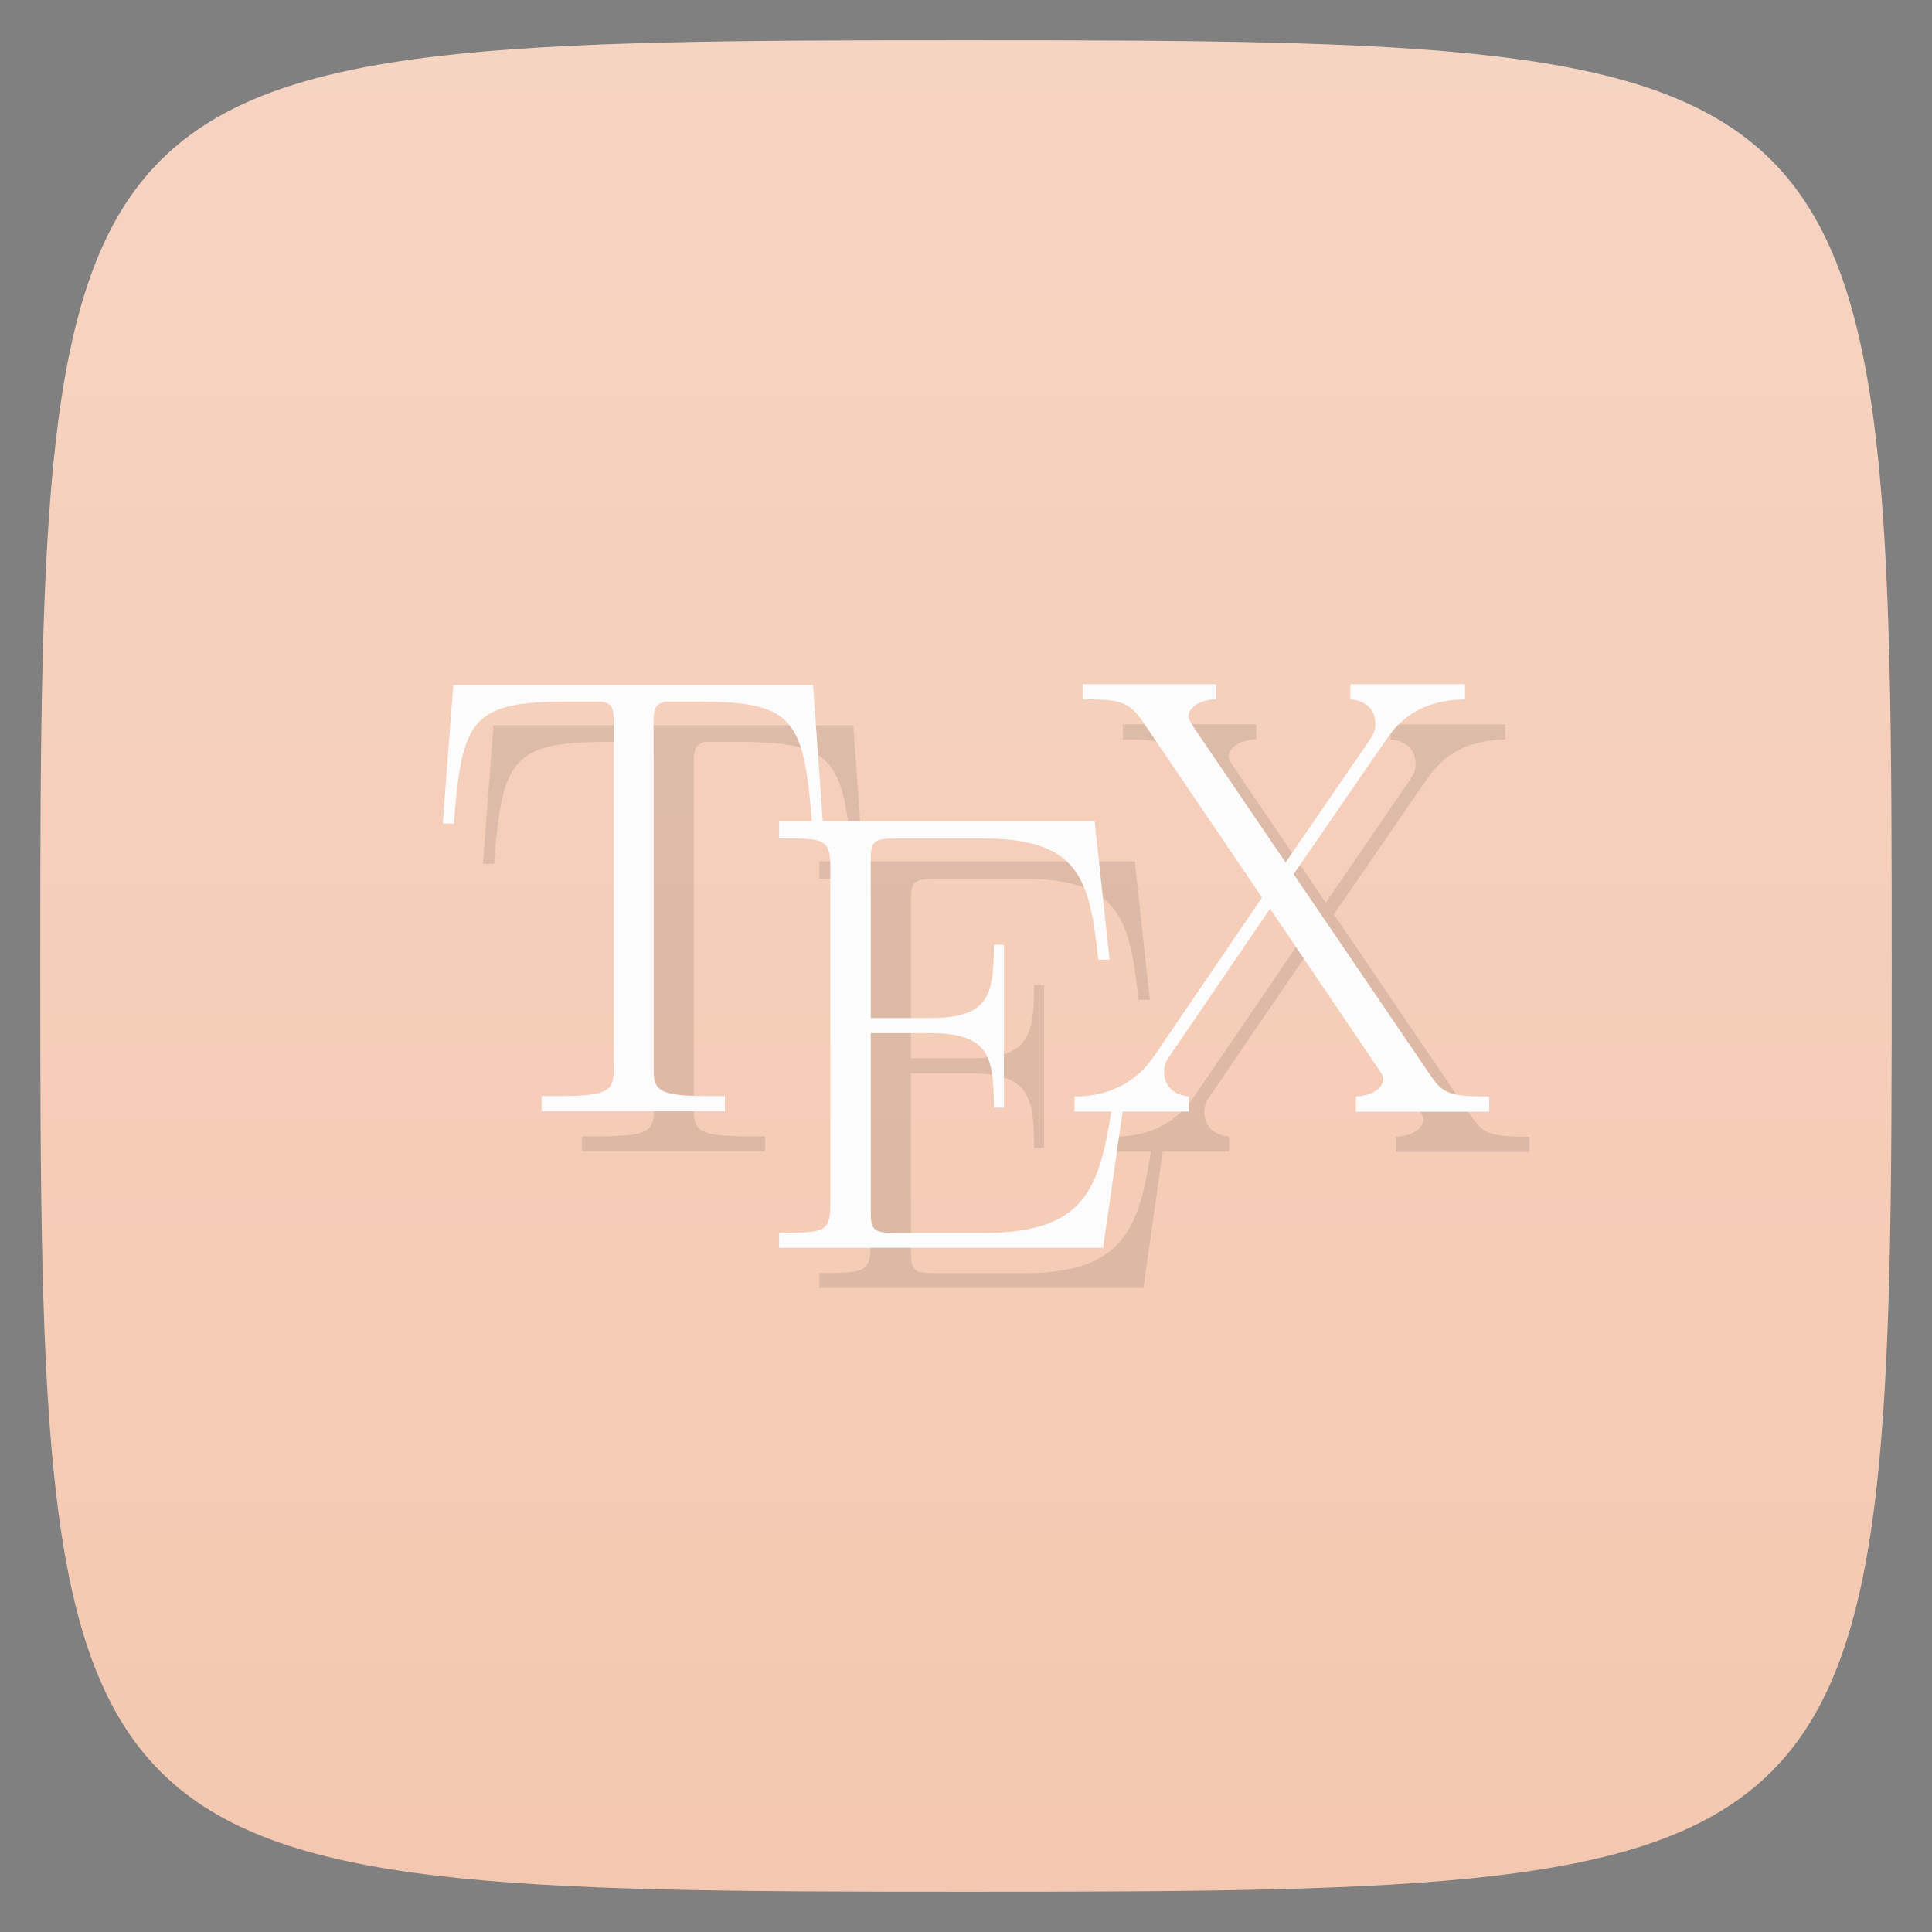 <svg viewBox="0 0 48 48" xmlns="http://www.w3.org/2000/svg" xmlns:xlink="http://www.w3.org/1999/xlink">
  <rect x="0" y="0" width="48" height="48" fill="#808080" stroke="none"/>
  <linearGradient id="a" gradientTransform="matrix(0 -1 1 0 -0 48)" gradientUnits="userSpaceOnUse" x1="1" x2="47">
    <stop offset="0" stop-color="#f4c8b0"/>
    <stop offset="1" stop-color="#f6d4c2"/>
  </linearGradient>
  <path d="m47 24c0 22.703-.297 23-23 23-22.703 0-23-.297-23-23 0-22.703.297-23 23-23 22.703 0 23 .297 23 23z" fill="url(#a)"/>
  <path d="m27.898 17.996v.375c.852 0 1.129.033 1.469.518l2.988 4.41-2.695 3.957c-.664.965-1.668.982-1.965.982v.375h.9c-.307 1.931-.689 3.02-3.17 3.02h-2.148c-.617 0-.645-.078-.645-.613v-4.352h1.457c1.461 0 1.602.539 1.602 1.852h.25v-4.047h-.25c0 1.289-.141 1.82-1.602 1.82h-1.457v-3.859c0-.523.027-.602.645-.602h2.117c2.395 0 2.676.957 2.891 3.01h.281l-.371-3.441h-6.754l-.242-3.381h-8.938l-.262 3.441h.277c.199-2.578.422-3.03 2.82-3.03h.854c.297.047.297.238.297.594v8.473c0 .566-.047.734-1.352.734h-.441v.375h4.555v-.375h-.441c-1.285 0-1.332-.172-1.332-.734v-8.473c0-.344 0-.527.281-.594h.848c2.346 0 2.602.447 2.805 2.969h-.814v.43c1.098 0 1.273 0 1.273.699v8.398c0 .699-.176.699-1.273.699v.375h8.05l.484-3.387h1.646v-.375c-.477-.047-.615-.357-.615-.607 0-.203.076-.313.154-.422l2.479-3.635 2.689 3.979c.121.172.121.219.121.266 0 .125-.137.391-.68.422v.379h3.313v-.379c-.992 0-1.146-.074-1.451-.516l-3.406-5.01 2.289-3.328c.23-.324.699-.996 1.969-1.016v-.375h-2.848v.375c.496.047.621.359.621.609 0 .188-.078.313-.188.465l-2.043 2.98-2.289-3.367c-.109-.172-.125-.219-.125-.266 0-.141.168-.408.684-.424v-.375h-3.313z" opacity=".1"/>
  <path d="m20.2 17.02h-8.938l-.262 3.441h.277c.199-2.578.422-3.03 2.82-3.03h.855c.297.047.297.238.297.594v8.473c0 .566-.047.734-1.352.734h-.441v.375h4.554v-.375h-.441c-1.285 0-1.332-.172-1.332-.734v-8.473c0-.344 0-.527.281-.594h.848c2.367 0 2.605.449 2.809 3.03h.27" fill="#fcfcfc"/>
  <path d="m27.969 27.07h-.277c-.34 2.309-.543 3.563-3.266 3.563h-2.148c-.617 0-.645-.078-.645-.613v-4.352h1.457c1.461 0 1.602.539 1.602 1.852h.25v-4.047h-.25c0 1.289-.141 1.82-1.602 1.82h-1.457v-3.859c0-.523.027-.602.645-.602h2.117c2.395 0 2.676.957 2.891 3.01h.281l-.371-3.441h-7.84v.43c1.098 0 1.273 0 1.273.699v8.398c0 .699-.176.699-1.273.699v.375h8.05" fill="#fcfcfc"/>
  <path d="m32.14 21.719l2.289-3.328c.23-.324.699-.996 1.969-1.016v-.375h-2.847v.375c.496.047.621.359.621.609 0 .188-.078.313-.188.465l-2.043 2.98-2.289-3.367c-.109-.172-.125-.219-.125-.266 0-.141.168-.406.684-.422v-.375h-3.313v.375c.852 0 1.129.031 1.469.516l2.988 4.41-2.695 3.957c-.664.965-1.668.984-1.965.984v.375h2.843v-.375c-.477-.047-.617-.359-.617-.609 0-.203.078-.313.156-.422l2.477-3.633 2.691 3.977c.121.172.121.219.121.266 0 .125-.137.391-.68.422v.379h3.313v-.379c-.992 0-1.148-.074-1.453-.516" fill="#fcfcfc"/>
</svg>
